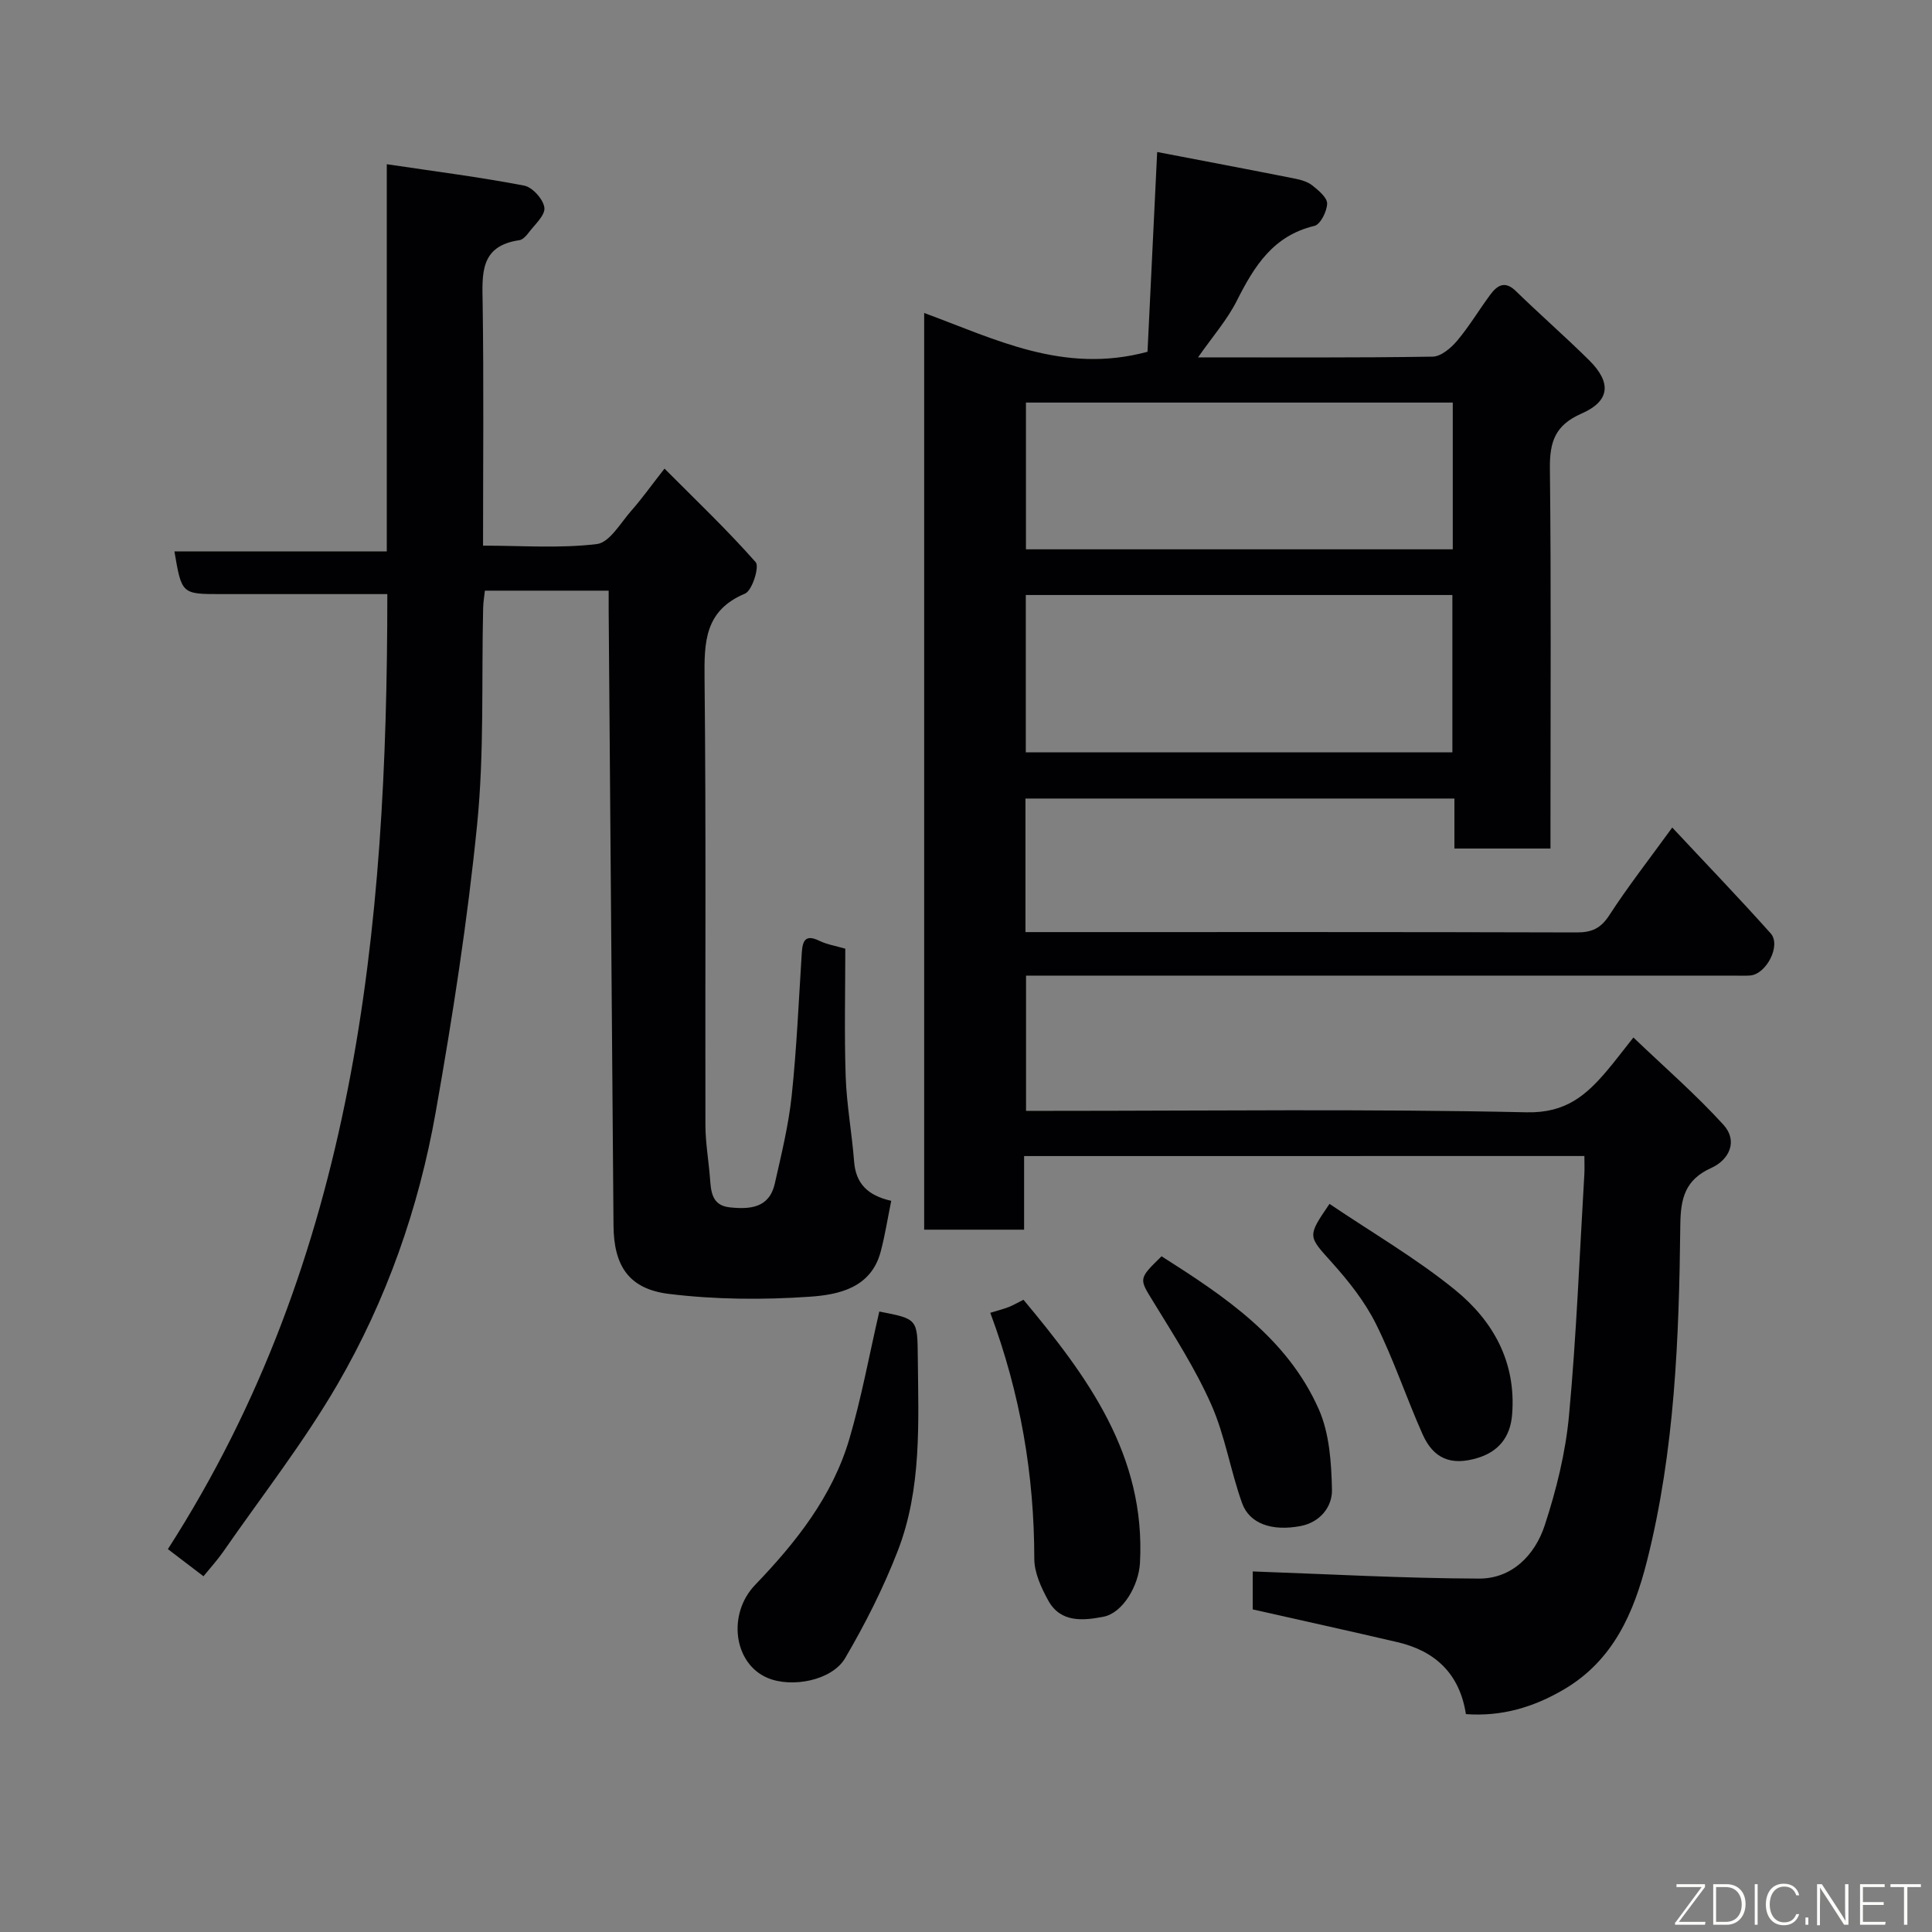 <svg enable-background="new 0 0 400 400" viewBox="0 0 400 400" xmlns="http://www.w3.org/2000/svg"><rect x="0" y="0" width="400" height="400" fill="#808080" stroke="none"/><path d="m212.03 239.35v15.24c-6.9 0-13.62 0-20.69 0 0-62.97 0-126.04 0-189.79 14.62 5.35 28.81 12.74 46.24 8.03.62-12.86 1.29-26.64 2-41.36 9.53 1.83 19.06 3.63 28.57 5.52 1.26.25 2.63.66 3.6 1.44 1.27 1.02 3.06 2.5 3.02 3.74-.05 1.62-1.4 4.31-2.64 4.6-8.55 2.03-12.46 8.36-16.05 15.48-2.01 3.99-5.05 7.45-8.04 11.74 16.69 0 32.64.1 48.58-.15 1.73-.03 3.8-1.79 5.07-3.3 2.51-2.98 4.52-6.38 6.85-9.52 1.43-1.92 3.01-3 5.31-.75 4.98 4.85 10.23 9.43 15.17 14.32 4.64 4.6 4.36 8.43-1.57 11.03-5.5 2.41-6.62 5.86-6.56 11.37.27 24.33.12 48.66.12 72.99v5.7c-6.76 0-13.14 0-19.89 0 0-3.46 0-6.73 0-10.35-29.75 0-59.14 0-88.81 0v27.65h4.6c36.5 0 73-.04 109.49.07 3.15.01 5.01-.82 6.79-3.56 3.89-6 8.31-11.65 13.03-18.16 6.94 7.43 13.8 14.55 20.38 21.92 2.22 2.48-.92 8.49-4.28 8.72-1.16.08-2.33.02-3.5.02-46.66 0-93.33 0-139.99 0-2 0-3.99 0-6.4 0v28h5.15c32.83 0 65.67-.42 98.49.3 8.11.18 12.33-3.53 16.69-8.68 1.58-1.87 3.06-3.83 5.42-6.81 6.5 6.22 12.93 11.8 18.63 18.06 3.05 3.34 1.26 7.25-2.53 8.96-5.43 2.45-6.33 6.32-6.39 11.8-.26 23.36-1.13 46.71-6.89 69.53-2.73 10.8-7.01 20.66-17.26 26.66-6.22 3.64-12.79 5.62-20.24 5.08-1.28-8.28-6.27-13.05-14.14-14.89-9.83-2.3-19.7-4.46-30-6.79 0-2.47 0-5.55 0-7.86 15.62.55 31.24 1.43 46.87 1.48 6.83.02 11.57-4.89 13.58-11 2.42-7.37 4.33-15.1 5.04-22.8 1.54-16.59 2.18-33.25 3.17-49.89.07-1.14.01-2.3.01-3.8-38.68.01-77.06.01-116 .01zm.35-116.16v32.57h88.32c0-10.95 0-21.66 0-32.57-29.54 0-58.78 0-88.32 0zm88.4-39.84c-29.78 0-59.14 0-88.37 0v30.38h88.37c0-10.18 0-20.11 0-30.38z" fill="#010103"/><path d="m80.08 114.16c0-26.77 0-52.7 0-80.16 9.87 1.47 19.21 2.66 28.45 4.43 1.72.33 3.98 2.86 4.18 4.58.18 1.59-2.02 3.5-3.28 5.19-.48.64-1.21 1.43-1.91 1.53-8.26 1.19-7.68 7.05-7.59 13.22.24 16.46.08 32.93.08 50.02 8.08 0 15.92.6 23.57-.33 2.63-.32 4.91-4.39 7.14-6.92 2.15-2.43 4.03-5.09 6.86-8.7 6.47 6.5 12.97 12.68 18.88 19.38.81.92-.73 5.88-2.21 6.5-8.37 3.51-8.46 10-8.38 17.62.33 30.82.11 61.64.18 92.47.01 3.59.65 7.18.93 10.77.22 2.86.33 5.81 4.11 6.21 4.15.44 8.17.16 9.32-4.9 1.36-6.03 2.85-12.08 3.5-18.2 1.04-9.82 1.46-19.72 2.09-29.58.16-2.46.7-3.94 3.63-2.51 1.58.77 3.39 1.05 5.38 1.64 0 8.84-.22 17.66.08 26.47.2 5.87 1.29 11.7 1.74 17.57.35 4.54 2.75 7.04 7.69 8.16-.74 3.62-1.28 7.14-2.19 10.55-2 7.49-8.7 8.89-14.66 9.3-9.68.67-19.55.6-29.17-.58-8.36-1.02-11.41-5.86-11.48-14.15-.34-42.42-.67-84.84-1-127.26-.01-1.3 0-2.6 0-4.19-8.64 0-16.91 0-25.63 0-.11 1.07-.33 2.32-.36 3.58-.35 14.93.24 29.95-1.24 44.77-1.99 19.98-5.09 39.88-8.59 59.66-3.51 19.84-10.19 38.85-20.3 56.27-7.02 12.09-15.72 23.2-23.7 34.72-1.11 1.6-2.44 3.05-4.07 5.06-2.31-1.76-4.59-3.5-7.37-5.62 38.83-60.46 45.43-128.03 45.43-197.73-11.92 0-23.2 0-34.48 0-8.09 0-8.09 0-9.6-8.84z" fill="#010103"/><path d="m182.05 271.54c7.95 1.53 7.89 1.53 7.97 9.49.13 13.51.84 27.17-4.14 40.04-2.97 7.67-6.73 15.11-10.89 22.21-2.74 4.68-11.1 6.24-16.11 4.1-6.99-2.98-8.32-13.21-2.55-19.23 8.46-8.81 16.02-18.33 19.52-30.23 2.51-8.53 4.11-17.34 6.2-26.38z" fill="#010103"/><path d="m205.03 271.8c1.7-.52 2.79-.79 3.83-1.2.9-.35 1.73-.85 3.04-1.5 13.21 15.85 25.32 32.14 24.12 54.48-.26 4.74-3.59 10.37-7.53 11.14-4.22.82-8.9 1.3-11.46-3.35-1.45-2.64-2.89-5.75-2.89-8.65-.01-17.34-2.86-34.13-9.11-50.92z" fill="#010103"/><path d="m240.49 260.1c13.09 8.32 26.01 16.92 32.54 31.65 2.22 5.01 2.62 11.07 2.74 16.68.08 3.55-2.47 6.75-6.5 7.52-5.93 1.13-10.59-.47-12.12-4.77-2.4-6.71-3.51-13.93-6.38-20.4-3.27-7.38-7.71-14.28-11.95-21.2-2.98-4.87-3.21-4.73 1.67-9.48z" fill="#010103"/><path d="m275.26 249.25c8.94 6.04 18 11.3 26.02 17.83 7.85 6.39 12.65 14.9 11.79 25.77-.38 4.83-2.94 7.71-7.1 8.99-5.59 1.71-9.2.13-11.44-4.89-3.37-7.56-5.98-15.47-9.66-22.86-2.29-4.6-5.63-8.81-9.09-12.67-4.97-5.55-5.19-5.34-.52-12.17z" fill="#010103"/><g fill="#fbfcfa"><path d="m346.9 398 5.4-7.3h-5.2v-.6h5.9v.6l-5.4 7.2h5.5l-.1.6h-6.2v-.5z"/><path d="m354.7 390.1h2.8c2.3 0 3.9 1.6 3.9 4.1s-1.6 4.3-3.9 4.3h-2.8zm.6 7.8h2c2.2 0 3.3-1.6 3.3-3.6 0-1.8-1-3.6-3.3-3.6h-2z"/><path d="m363.9 390.1v8.4h-.6v-8.4h1.6z"/><path d="m372.5 396.3c-.4 1.3-1.4 2.3-3.2 2.3-2.4 0-3.7-1.9-3.7-4.3 0-2.3 1.2-4.3 3.7-4.3 1.8 0 2.9 1 3.2 2.4h-.6c-.4-1.1-1.1-1.8-2.5-1.8-2.1 0-3 1.9-3 3.7s.9 3.7 3 3.7c1.4 0 2.1-.7 2.5-1.7z"/><path d="m373.8 398.5v-1.5h.6v1.5z"/><path d="m376.2 398.5v-8.4h1c1.3 2 4.4 6.7 4.9 7.6-.1-1.2-.1-2.4-.1-3.8v-3.8h.7v8.4h-.9c-1.2-1.9-4.4-6.8-5-7.7.1 1.1 0 2.3 0 3.9v3.9h-.6z"/><path d="m390 394.4h-4.3v3.5h4.7l-.1.6h-5.2v-8.4h5.1v.6h-4.5v3.1h4.3z"/><path d="m394.2 390.7h-2.8v-.6h6.3v.6h-2.8v7.8h-.7z"/></g></svg>